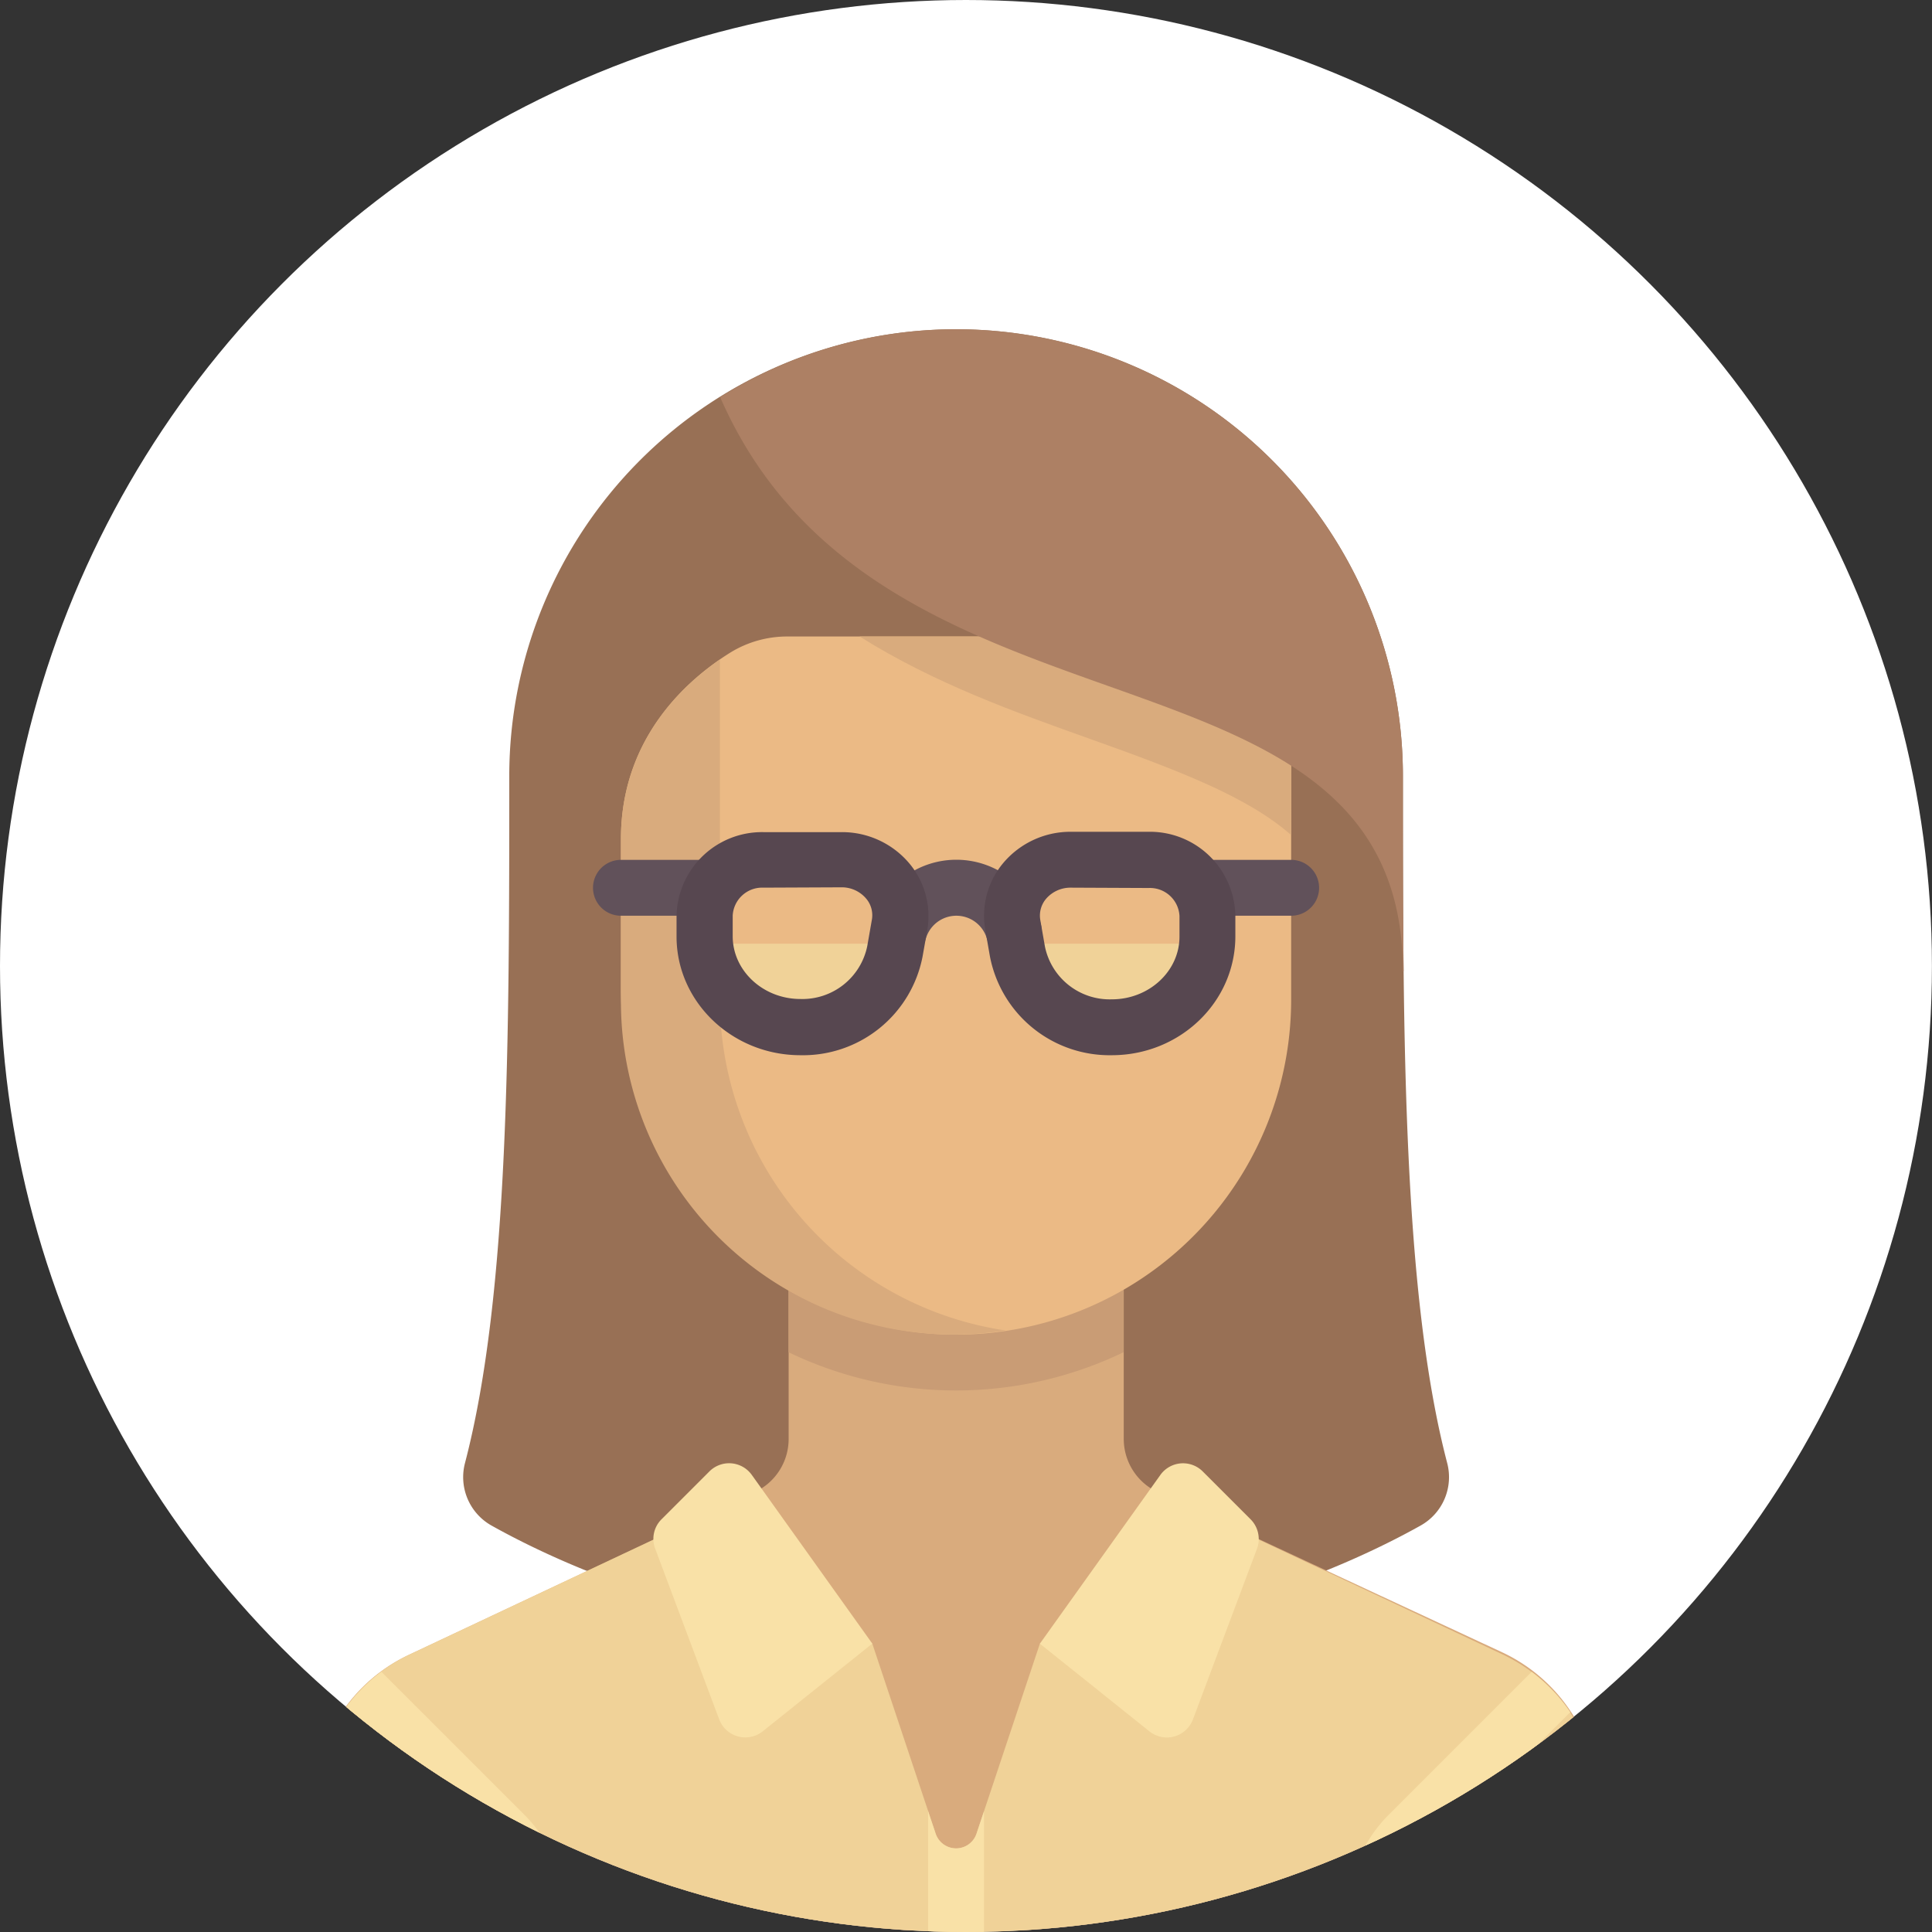 <svg id="Layer_1" data-name="Layer 1" xmlns="http://www.w3.org/2000/svg" xmlns:xlink="http://www.w3.org/1999/xlink" viewBox="0 0 280.77 280.77">
  <rect x="0" y="0" width="280.77" height="280.77" fill="#333333" stroke="none"/>
  <defs>
    <style>
      .cls-1 {
        fill: none;
      }

      .cls-2 {
        fill: #fff;
      }

      .cls-3 {
        clip-path: url(#clip-path);
      }

      .cls-4 {
        fill: #987055;
      }

      .cls-5 {
        fill: #d9ab7d;
      }

      .cls-6 {
        fill: #f0d298;
      }

      .cls-7 {
        fill: #f9e1a7;
      }

      .cls-8 {
        fill: #c99c75;
      }

      .cls-9 {
        fill: #ebba85;
      }

      .cls-10 {
        fill: #61515a;
      }

      .cls-11 {
        fill: #ad8064;
      }

      .cls-12 {
        fill: #574750;
      }
    </style>
    <clipPath id="clip-path" transform="translate(-159.68 -196.65)">
      <circle class="cls-1" cx="300.07" cy="337.04" r="140.38"/>
    </clipPath>
  </defs>
  <circle class="cls-2" cx="140.38" cy="140.38" r="140.38"/>
  <g class="cls-3">
    <g>
      <path class="cls-4" d="M298.62,435.25c33,0,57.15-11.1,67.48-16.88a8.06,8.06,0,0,0,3.89-9.12c-6.43-24.62-6.43-61.78-6.43-99.81h0a64.94,64.94,0,0,0-64.94-64.94h0a64.94,64.94,0,0,0-64.93,64.94h0c0,38,0,75.19-6.43,99.81a8.07,8.07,0,0,0,3.88,9.12C241.48,424.15,265.61,435.25,298.62,435.25Z" transform="translate(-159.68 -196.65)"/>
      <path class="cls-5" d="M378,436.78l-50.35-23.42a8.53,8.53,0,0,1-4.66-7.61V378.43h-48.7v27.32a8.51,8.51,0,0,1-4.66,7.61l-50.35,23.7a24,24,0,0,0-14,21.76V465a12.18,12.18,0,0,0,12.18,12.18H379.79A12.18,12.18,0,0,0,392,465v-6.15A24.35,24.35,0,0,0,378,436.78Z" transform="translate(-159.68 -196.65)"/>
      <path class="cls-6" d="M378,437.06l-37.87-17.83L310.8,435.52l-9.21,27.62a3.13,3.13,0,0,1-5.93,0l-9.21-27.62-29.32-16.29-37.87,17.83a24.35,24.35,0,0,0-14,22v6.16a12.17,12.17,0,0,0,12.18,12.17H379.79A12.18,12.18,0,0,0,392,465.25v-6.16A24.34,24.34,0,0,0,378,437.06Z" transform="translate(-159.68 -196.65)"/>
      <g>
        <path class="cls-7" d="M268.94,411l17.51,24.51-15.92,12.74a4.06,4.06,0,0,1-6.34-1.75l-9.29-24.78a4,4,0,0,1,.93-4.29l6.94-6.94A4.05,4.05,0,0,1,268.94,411Z" transform="translate(-159.68 -196.65)"/>
        <path class="cls-7" d="M328.31,411,310.8,435.52l15.92,12.74a4.05,4.05,0,0,0,6.33-1.75l9.3-24.78a4.06,4.06,0,0,0-.93-4.29l-6.94-6.94A4.05,4.05,0,0,0,328.31,411Z" transform="translate(-159.68 -196.65)"/>
        <path class="cls-7" d="M294.56,477.42h8.12V459.87l-1.09,3.27a3.13,3.13,0,0,1-5.93,0l-1.1-3.27Z" transform="translate(-159.68 -196.65)"/>
        <path class="cls-7" d="M235.86,460.36l-20.75-20.75a24.61,24.61,0,0,0-5.62,5.86l20.63,20.63a12.27,12.27,0,0,1,3.57,8.61v2.71h8.12v-2.71A20.18,20.18,0,0,0,235.86,460.36Z" transform="translate(-159.68 -196.65)"/>
        <path class="cls-7" d="M355.58,474.71v2.71h8.11v-2.71a12.27,12.27,0,0,1,3.57-8.61l20.63-20.63a24.61,24.61,0,0,0-5.62-5.86l-20.75,20.75A20.17,20.17,0,0,0,355.58,474.71Z" transform="translate(-159.68 -196.65)"/>
      </g>
      <path class="cls-8" d="M274.27,393.16a56.1,56.1,0,0,0,48.7,0V378.43h-48.7v14.73Z" transform="translate(-159.68 -196.65)"/>
      <path class="cls-9" d="M274.21,289.15a15.74,15.74,0,0,0-8.35,2.31c-6,3.72-15.94,12.17-15.94,27.11v21.72c0,26.81,21,49.82,47.79,50.31a48.7,48.7,0,0,0,49.61-48.69V289.15Z" transform="translate(-159.68 -196.65)"/>
      <path class="cls-5" d="M318,304c13.25,4.72,23.06,8.5,29.31,14V289.15h-62.7C295.49,296,307.39,300.21,318,304Z" transform="translate(-159.68 -196.65)"/>
      <g>
        <rect class="cls-6" x="106.47" y="137.14" width="20.29" height="8.12"/>
        <rect class="cls-6" x="151.11" y="137.14" width="20.29" height="8.12"/>
      </g>
      <path class="cls-5" d="M264.3,341.9V292.5c-6,4.14-14.38,12.36-14.38,26.07V341.9A48.35,48.35,0,0,0,305.81,390,48.68,48.68,0,0,1,264.3,341.9Z" transform="translate(-159.68 -196.65)"/>
      <path class="cls-10" d="M262.1,329.73H249.92a4.06,4.06,0,1,1,0-8.12H262.1a4.06,4.06,0,0,1,0,8.12Z" transform="translate(-159.68 -196.65)"/>
      <g>
        <path class="cls-10" d="M347.32,329.73H335.15a4.06,4.06,0,0,1,0-8.12h12.17a4.06,4.06,0,0,1,0,8.12Z" transform="translate(-159.68 -196.65)"/>
        <path class="cls-10" d="M307,336a4.07,4.07,0,0,1-3.89-2.91,4.62,4.62,0,0,0-8.89,0,4.06,4.06,0,0,1-7.79-2.3,12.73,12.73,0,0,1,24.46,0,4,4,0,0,1-2.74,5A4.16,4.16,0,0,1,307,336Z" transform="translate(-159.68 -196.65)"/>
      </g>
      <path class="cls-11" d="M363.56,309.44a64.94,64.94,0,0,0-64.94-64.94h0a64.48,64.48,0,0,0-34.28,9.87c23.39,53.51,99.22,32.48,99.22,83.48l.1-.08C363.56,328.5,363.56,319,363.56,309.44Z" transform="translate(-159.68 -196.65)"/>
      <g>
        <path class="cls-12" d="M276,350c-9.9,0-18-7.73-18-17.24v-3a12.42,12.42,0,0,1,12.61-12.18H282a12.77,12.77,0,0,1,9.8,4.51,11.9,11.9,0,0,1,2.64,9.7l-.69,3.89A17.7,17.7,0,0,1,276,350Zm-5.35-24.35a4.29,4.29,0,0,0-4.49,4.06v3c0,5,4.41,9.12,9.84,9.12a9.62,9.62,0,0,0,9.71-7.66l.68-3.88a3.73,3.73,0,0,0-.86-3.08,4.64,4.64,0,0,0-3.58-1.61Z" transform="translate(-159.68 -196.65)"/>
        <path class="cls-12" d="M321.25,350a17.71,17.71,0,0,1-17.71-14.37l-.68-3.89a11.9,11.9,0,0,1,2.64-9.7,12.77,12.77,0,0,1,9.8-4.51h11.29a12.42,12.42,0,0,1,12.62,12.18v3C339.21,342.29,331.15,350,321.25,350Zm-5.95-24.35a4.67,4.67,0,0,0-3.59,1.61,3.77,3.77,0,0,0-.85,3.08l.68,3.89a9.61,9.61,0,0,0,9.71,7.65c5.42,0,9.84-4.09,9.84-9.12v-3a4.3,4.3,0,0,0-4.5-4.06Z" transform="translate(-159.68 -196.65)"/>
      </g>
    </g>
  </g>
</svg>
